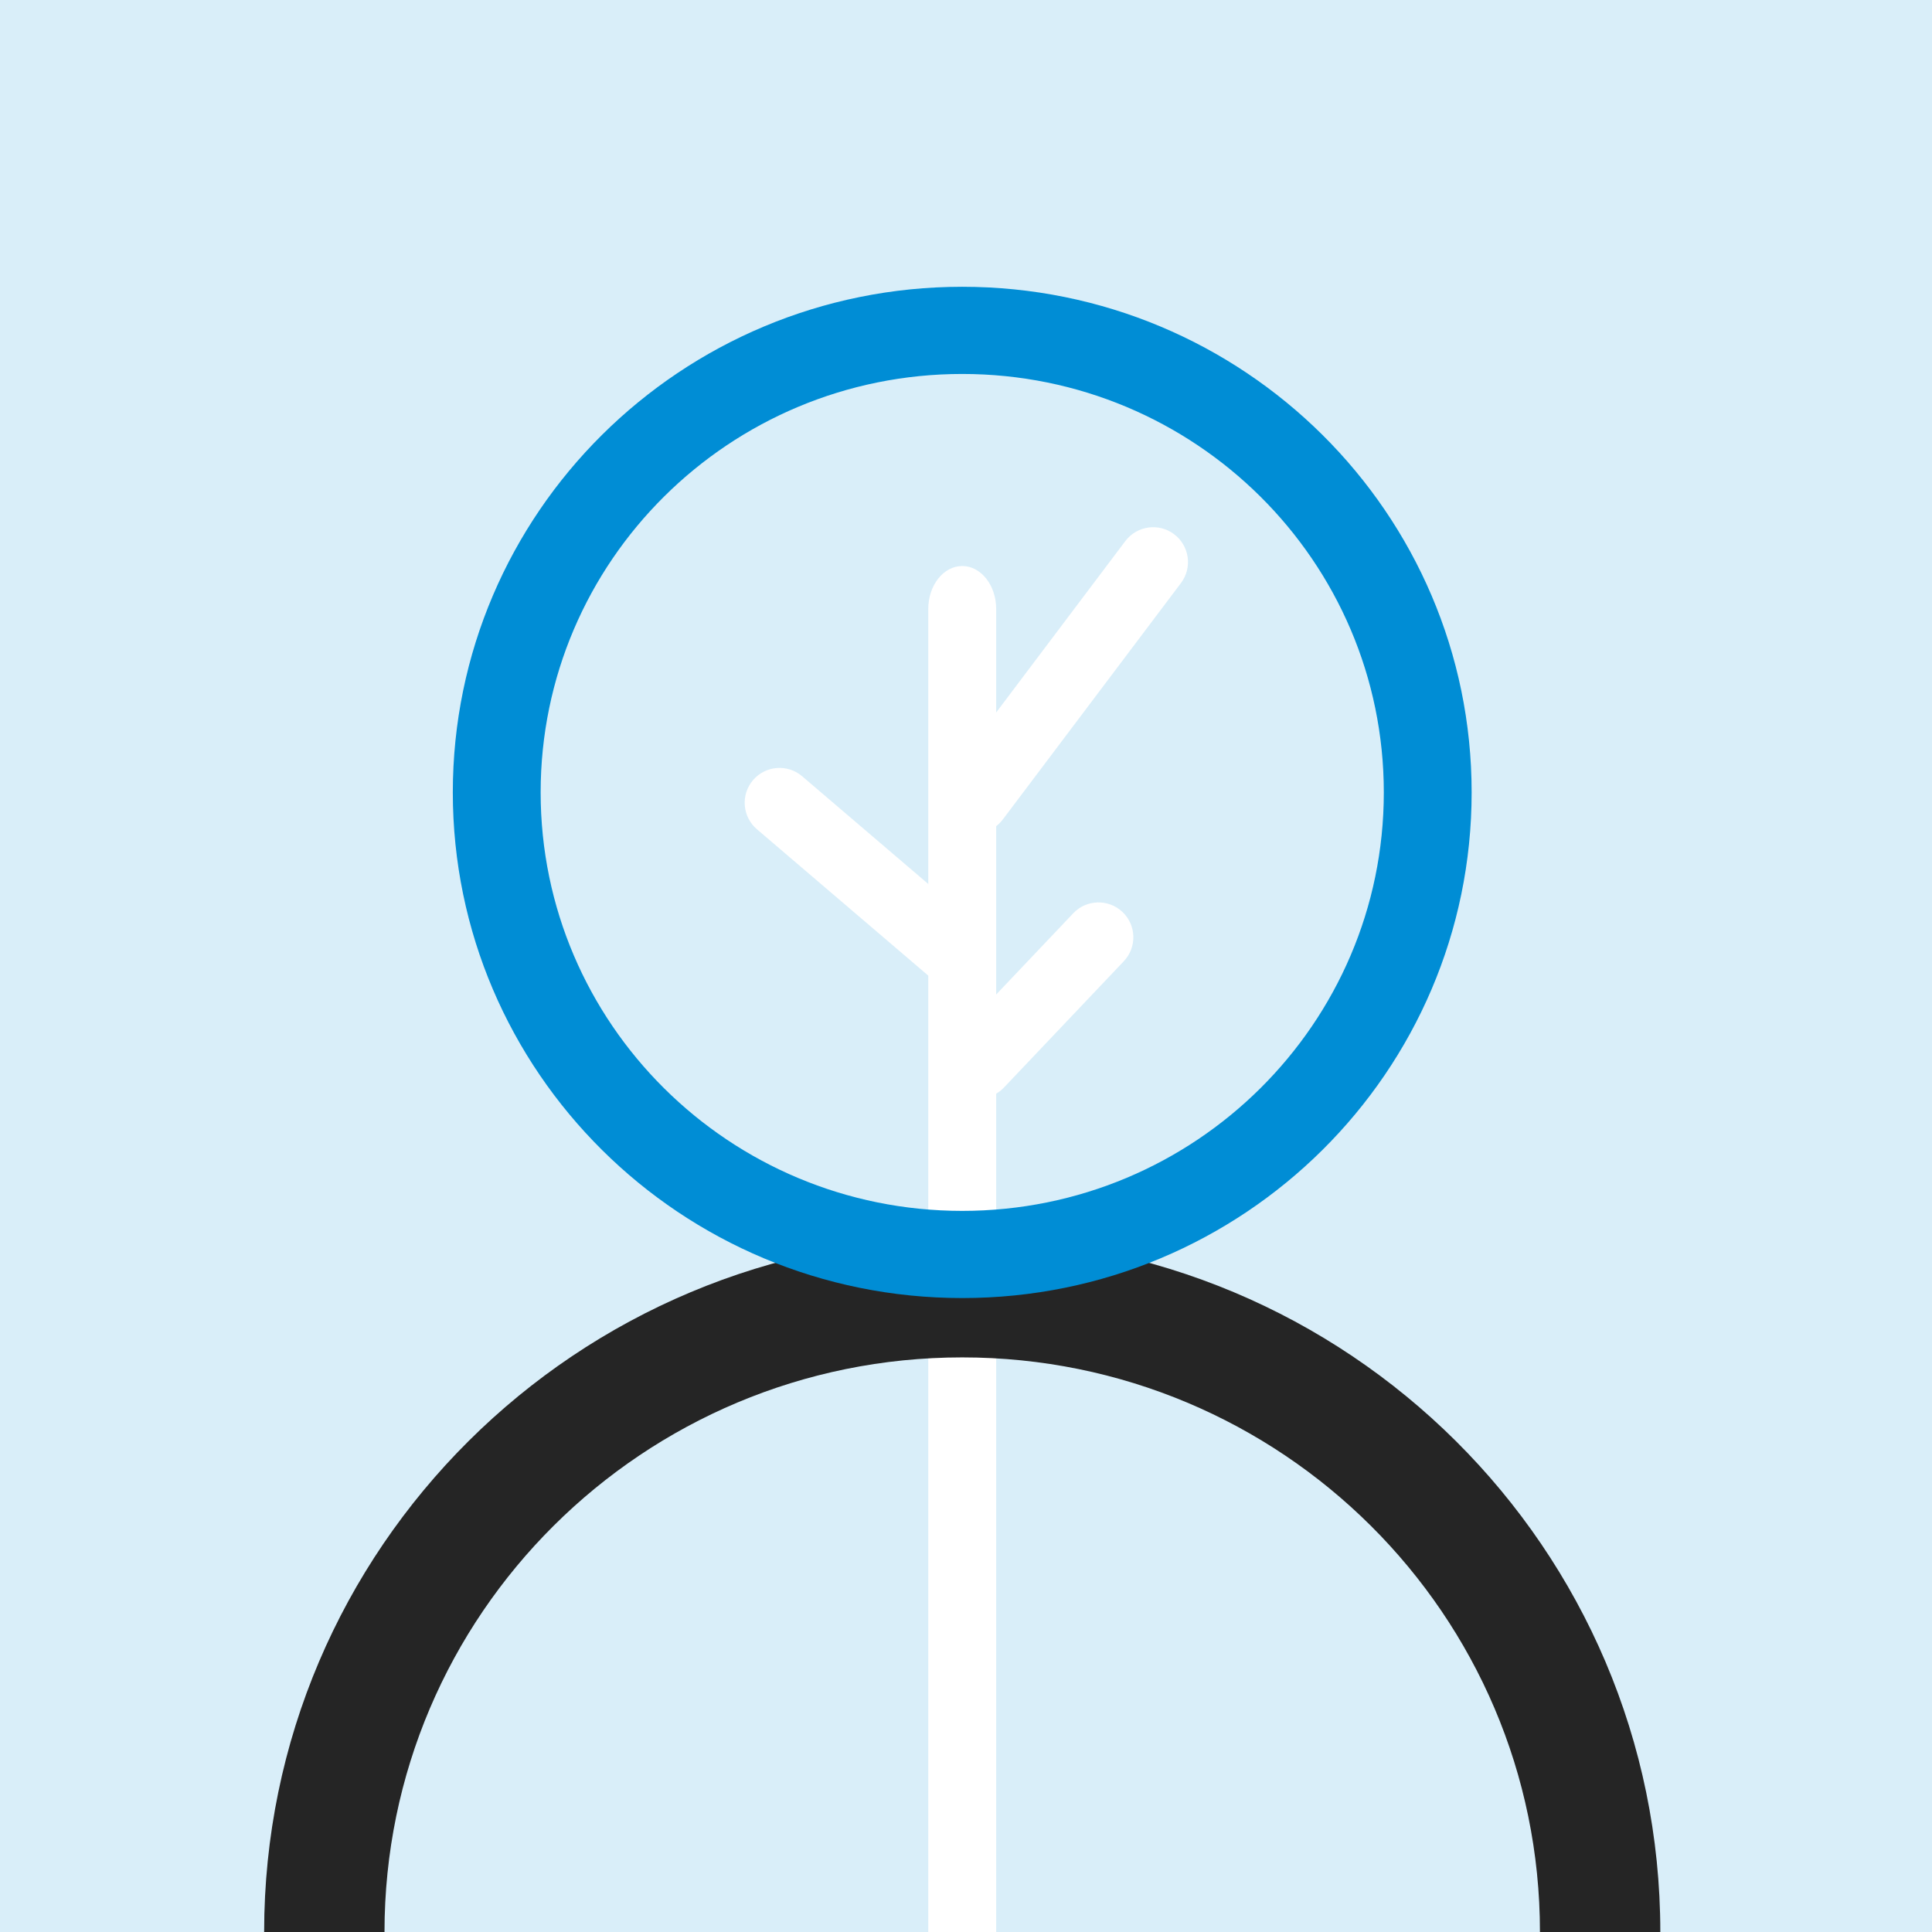 <svg width="256" height="256" viewBox="0 0 256 256" fill="none" xmlns="http://www.w3.org/2000/svg">
<rect x="0" y="0" width="256" height="256" fill="#333333" stroke="none"/>
<g clip-path="url(#clip0)">
<rect width="256" height="256" fill="white"/>
<rect x="-8" y="-15" width="283" height="283" fill="#008DD5" fill-opacity="0.15"/>
<path fill-rule="evenodd" clip-rule="evenodd" d="M132 266H123V80.701C123 77.553 125.015 75 127.5 75C129.985 75 132 77.553 132 80.701V266Z" fill="white"/>
<path fill-rule="evenodd" clip-rule="evenodd" d="M126.406 109.5C124.37 107.966 123.963 105.071 125.497 103.035L149.112 71.697C150.647 69.66 153.541 69.254 155.577 70.788C157.613 72.323 158.02 75.217 156.486 77.253L132.871 108.591C131.336 110.628 128.442 111.034 126.406 109.5Z" fill="white"/>
<path fill-rule="evenodd" clip-rule="evenodd" d="M126.492 144.284C124.643 142.529 124.567 139.607 126.322 137.758L142.21 121.014C143.965 119.165 146.887 119.088 148.737 120.843C150.586 122.598 150.663 125.52 148.908 127.37L133.019 144.113C131.264 145.962 128.342 146.039 126.492 144.284Z" fill="white"/>
<path fill-rule="evenodd" clip-rule="evenodd" d="M129.619 128.854C127.963 130.793 125.049 131.022 123.11 129.367L100.293 109.879C98.354 108.223 98.125 105.309 99.781 103.37C101.436 101.432 104.35 101.202 106.289 102.858L129.107 122.346C131.045 124.002 131.275 126.916 129.619 128.854Z" fill="white"/>
<path fill-rule="evenodd" clip-rule="evenodd" d="M127.5 332.138C169.778 332.138 204.052 298.05 204.052 256C204.052 213.95 169.778 179.862 127.5 179.862C85.222 179.862 50.948 213.95 50.948 256C50.948 298.05 85.222 332.138 127.5 332.138ZM127.5 348C178.586 348 220 306.81 220 256C220 205.19 178.586 164 127.5 164C76.414 164 35 205.19 35 256C35 306.81 76.414 348 127.5 348Z" fill="#252525"/>
<path fill-rule="evenodd" clip-rule="evenodd" d="M127.5 160.448C158.352 160.448 183.362 135.623 183.362 105C183.362 74.377 158.352 49.552 127.5 49.552C96.648 49.552 71.638 74.377 71.638 105C71.638 135.623 96.648 160.448 127.5 160.448ZM127.5 172C164.779 172 195 142.003 195 105C195 67.997 164.779 38 127.5 38C90.221 38 60 67.997 60 105C60 142.003 90.221 172 127.5 172Z" fill="#008DD5"/>
</g>
<defs>
<clipPath id="clip0">
<rect width="256" height="256" fill="white"/>
</clipPath>
</defs>
</svg>
